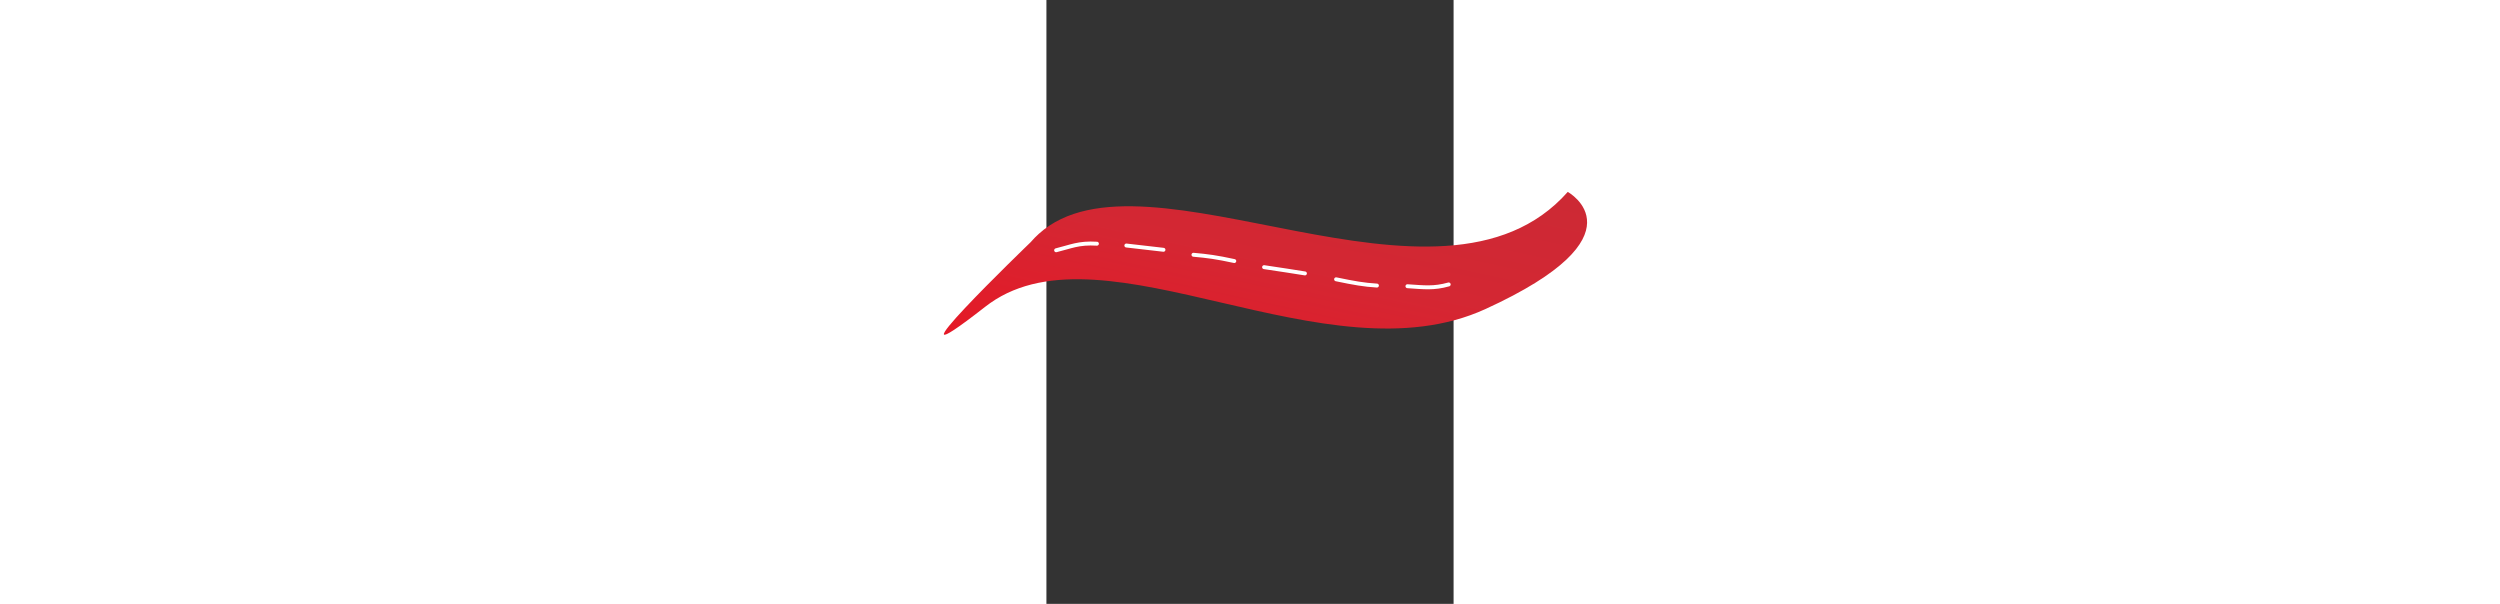 <svg width="414" height="100" viewBox="0 0 414 614" fill="none" xmlns="http://www.w3.org/2000/svg">
<rect x="0" y="0" width="414" height="614" fill="#333333" stroke="none"/>
<path d="M530.098 195.123C530.098 195.123 610.406 239.263 446.367 314.249C284.575 388.208 60.934 225.052 -57.243 308.216C-58.884 309.371 -60.505 310.573 -62.105 311.825C-178.921 403.174 -15.996 246.223 -15.996 246.223C-13.373 243.176 -10.61 240.354 -7.711 237.745C101.165 139.746 400.181 342.114 530.098 195.123Z" fill="url(#paint0_linear_1008_52095)"/>
<path d="M9.877 254.466C24.566 250.88 32.629 246.647 51.343 247.785" stroke="white" stroke-width="4" stroke-linecap="round"/>
<line x1="81.26" y1="249.638" x2="119.011" y2="253.982" stroke="white" stroke-width="4" stroke-linecap="round"/>
<path d="M149.505 259.047C164.01 260.341 172.627 261.452 191.018 265.429" stroke="white" stroke-width="4" stroke-linecap="round"/>
<path d="M221.327 271.638C240.187 274.58 249.354 275.719 262.839 278.02" stroke="white" stroke-width="4" stroke-linecap="round"/>
<path d="M294.542 283.986C313.062 287.832 322.732 289.565 336.054 290.367" stroke="white" stroke-width="4" stroke-linecap="round"/>
<path d="M367.078 291.025C384.074 292.152 393.865 293.493 409.039 289.206" stroke="white" stroke-width="4" stroke-linecap="round"/>
<defs>
<linearGradient id="paint0_linear_1008_52095" x1="548.901" y1="-175.985" x2="393.094" y2="542.44" gradientUnits="userSpaceOnUse">
<stop stop-color="#B72F38"/>
<stop offset="0.677" stop-color="#D42733"/>
<stop offset="0.982" stop-color="#EF101F"/>
</linearGradient>
</defs>
</svg>
